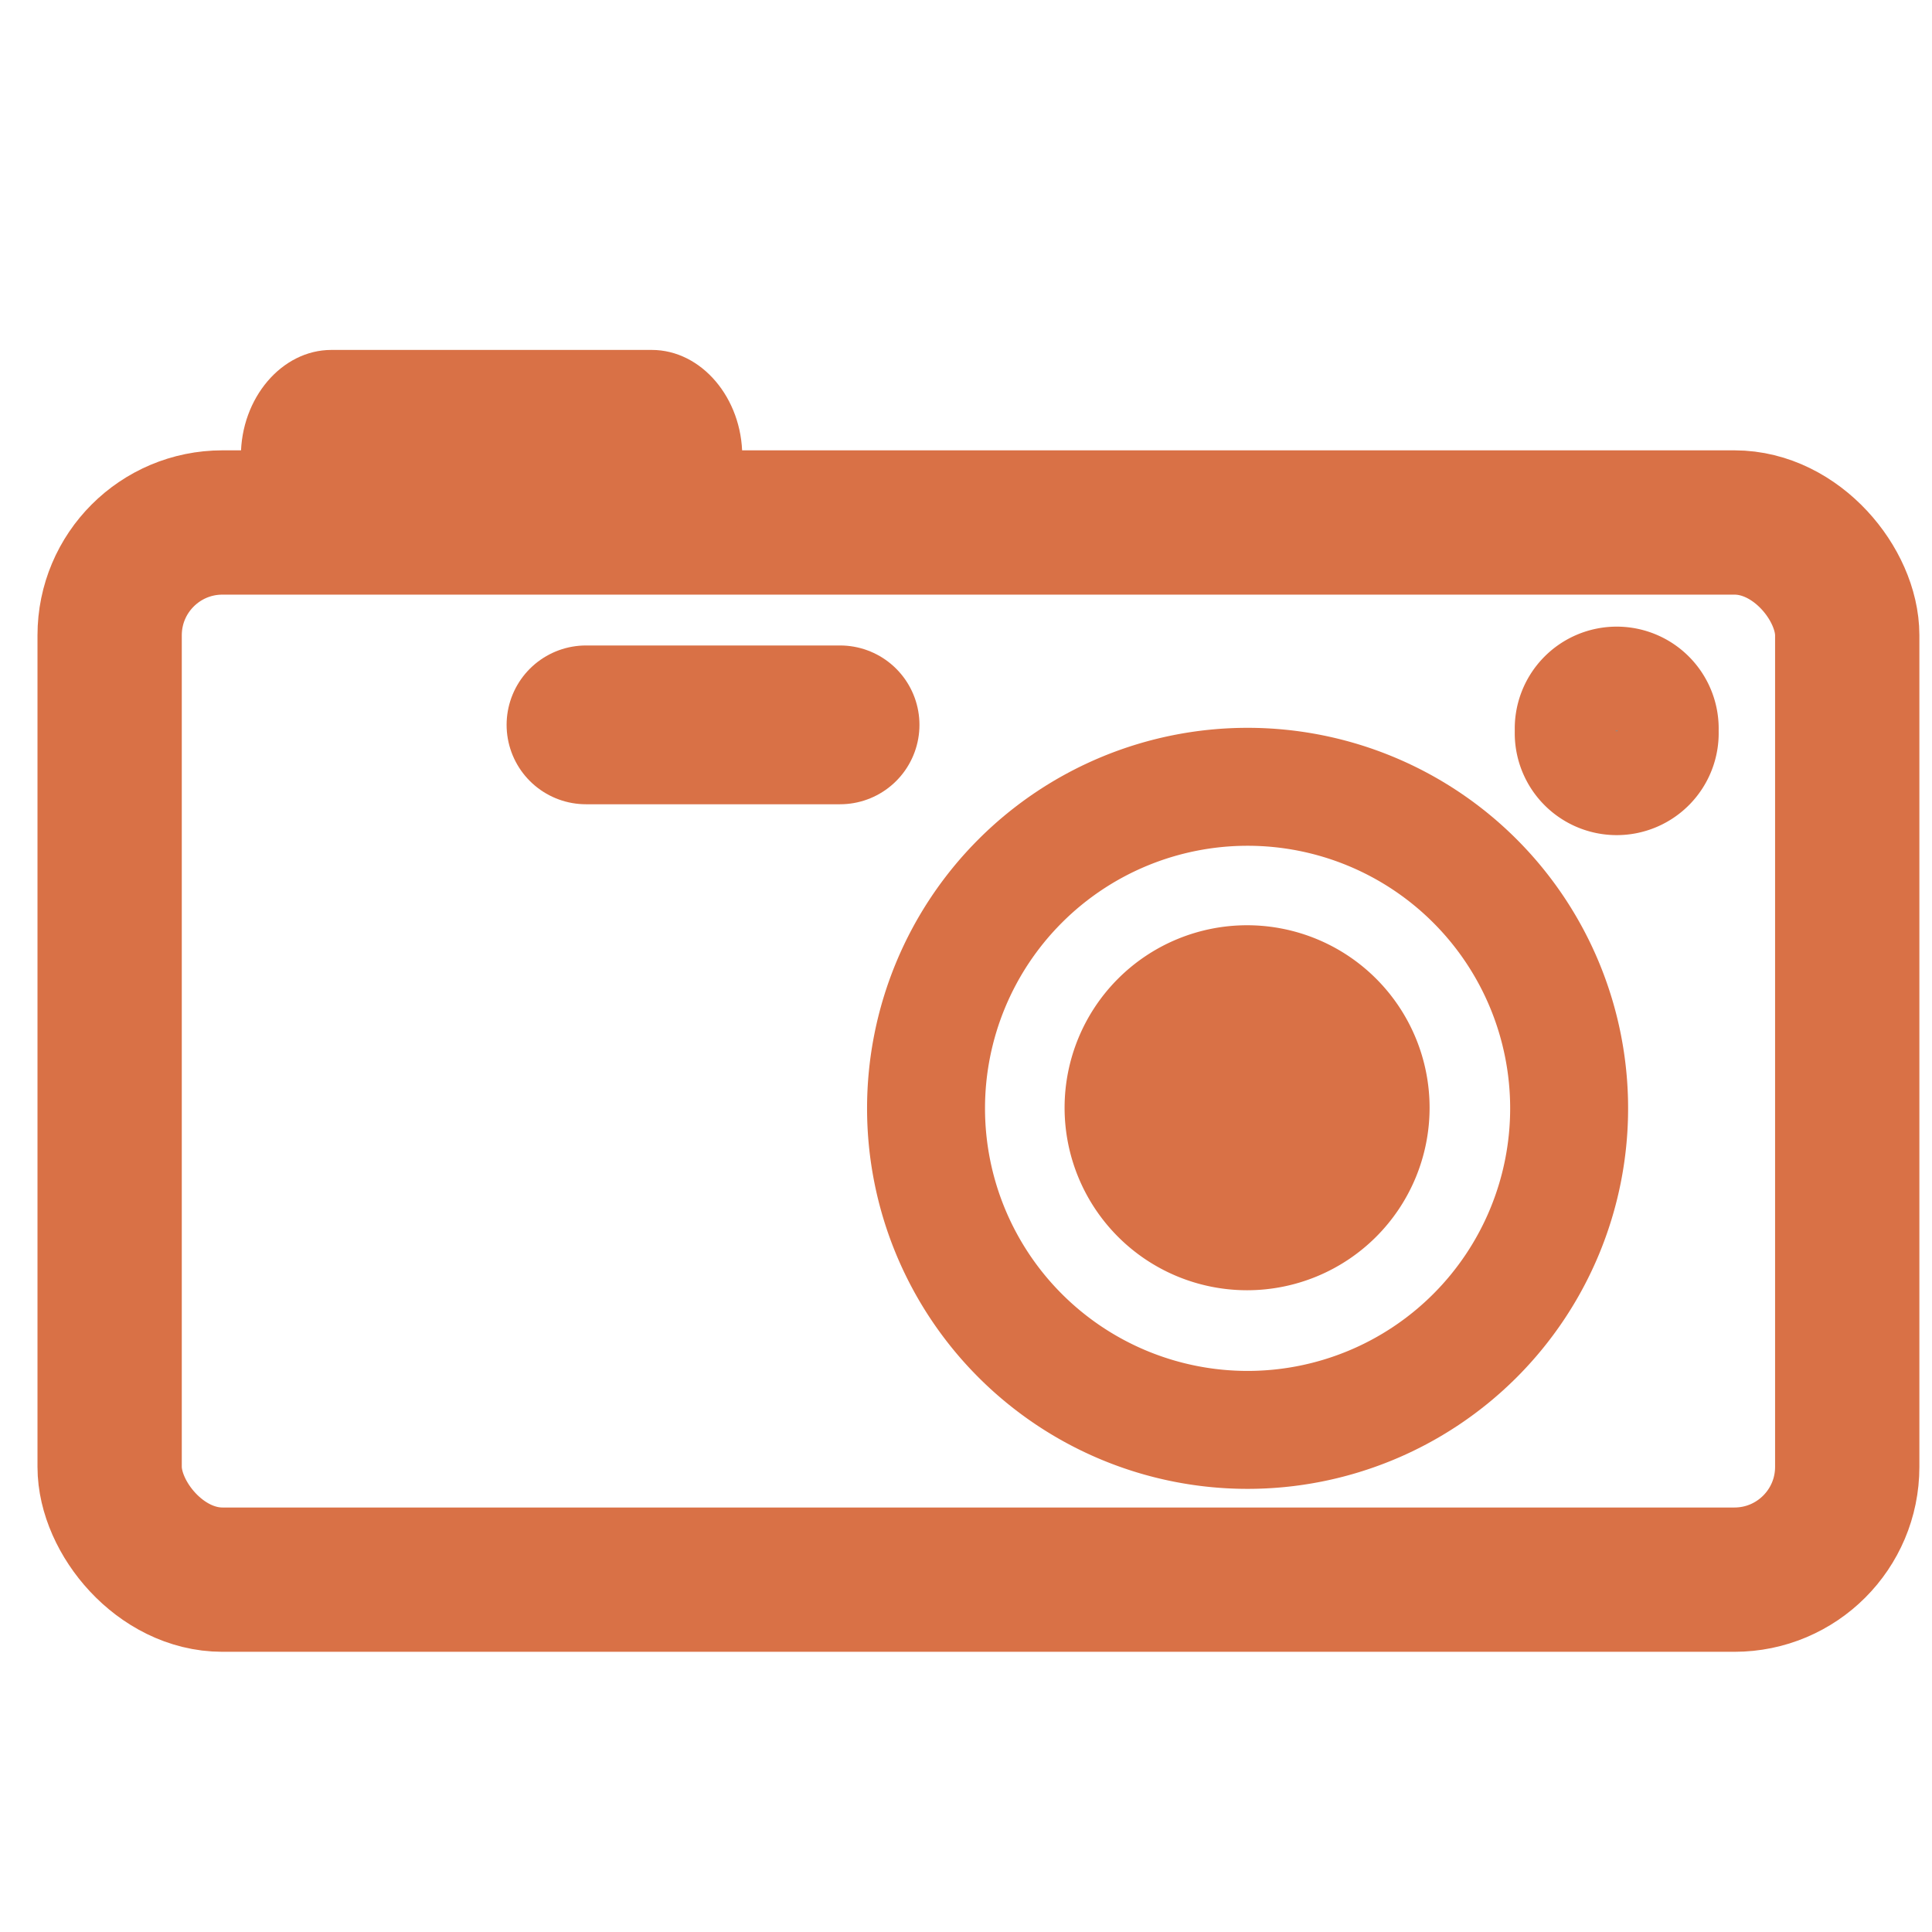 <?xml version="1.0" encoding="UTF-8" standalone="no"?>
<!-- Created with Inkscape (http://www.inkscape.org/) -->

<svg
   xmlns:dc="http://purl.org/dc/elements/1.1/"
   xmlns:cc="http://creativecommons.org/ns#"
   xmlns:rdf="http://www.w3.org/1999/02/22-rdf-syntax-ns#"
   xmlns:svg="http://www.w3.org/2000/svg"
   xmlns="http://www.w3.org/2000/svg"
   xmlns:sodipodi="http://sodipodi.sourceforge.net/DTD/sodipodi-0.dtd"
   xmlns:inkscape="http://www.inkscape.org/namespaces/inkscape"
   width="16px"
   height="16px"
   id="svg2990"
   version="1.1"
   inkscape:version="0.91 r13725"
   sodipodi:docname="folder-pictures-symbolic.svg">
  <defs
     id="defs2992" />
  <sodipodi:namedview
     id="base"
     pagecolor="#ffffff"
     bordercolor="#666666"
     borderopacity="1.0"
     inkscape:pageopacity="0.0"
     inkscape:pageshadow="2"
     inkscape:zoom="77.166331"
     inkscape:cx="6.1068196"
     inkscape:cy="7.7112487"
     inkscape:current-layer="layer1"
     showgrid="true"
     inkscape:grid-bbox="true"
     inkscape:document-units="px"
     inkscape:window-width="1920"
     inkscape:window-height="1019"
     inkscape:window-x="0"
     inkscape:window-y="0"
     inkscape:window-maximized="1" />
  <g
     id="layer1"
     inkscape:label="Layer 1"
     inkscape:groupmode="layer">
    <rect
       style="color:#d97146;fill:none;stroke:#d97146;stroke-width:1.195;stroke-linecap:round;stroke-linejoin:round;stroke-miterlimit:4;stroke-opacity:1;stroke-dasharray:none;stroke-dashoffset:0;marker:none;visibility:visible;display:inline;overflow:visible;enable-background:accumulate"
       id="rect3868"
       width="14.39"
       height="8.755"
       x="0.908"
       y="4.327"
       ry="0.934" />
    <path
       style="font-size:medium;font-style:normal;font-variant:normal;font-weight:normal;font-stretch:normal;text-indent:0;text-align:start;text-decoration:none;line-height:normal;letter-spacing:normal;word-spacing:normal;text-transform:none;direction:ltr;block-progression:tb;writing-mode:lr-tb;text-anchor:start;baseline-shift:baseline;color:#d97146;fill:#d97146;fill-opacity:1;stroke:none;stroke-width:1.2;marker:none;visibility:visible;display:inline;overflow:visible;enable-background:accumulate;font-family:Sans;-inkscape-font-specification:Sans;stroke-miterlimit:4;stroke-dasharray:none"
       d="m 2.744,2.898 c -0.41,0 -0.749,0.398 -0.749,0.879 0,0.117 -0.026,0.258 0,0.453 0.013,0.098 0.04,0.222 0.136,0.32 0.096,0.098 0.233,0.134 0.34,0.133 L 5.67,4.656 c 0.102,-8.496e-4 0.22,-0.042 0.318,-0.133 0.097,-0.091 0.145,-0.222 0.159,-0.32 0.028,-0.195 0,-0.309 0,-0.426 0,-0.481 -0.339,-0.879 -0.749,-0.879 l -2.654,0 z"
       id="rect3870"
       inkscape:connector-curvature="0"
       sodipodi:nodetypes="csscccccsscc" />
    <path
       style="fill:none;stroke:#d97146;stroke-width:1.315;stroke-linecap:round;stroke-linejoin:miter;stroke-miterlimit:4;stroke-opacity:1;stroke-dasharray:none"
       d="m 4.853,6.003 2.104,0"
       id="path3877"
       inkscape:connector-curvature="0" />
    <path
       sodipodi:type="arc"
       style="fill:none;stroke:#d97146;stroke-width:1.76;stroke-linecap:butt;stroke-linejoin:miter;stroke-miterlimit:4;stroke-opacity:1;stroke-dasharray:none"
       id="path3879"
       sodipodi:cx="28.663078"
       sodipodi:cy="34.678612"
       sodipodi:rx="4.7982244"
       sodipodi:ry="4.7982244"
       d="m 33.461,34.679 a 4.798,4.798 0 1 1 -9.596,0 4.798,4.798 0 1 1 9.596,0 z"
       transform="matrix(0.555,0,0,0.555,-5.576,-10.068)" />
    <path
       transform="matrix(0.315,0,0,0.315,1.299,-1.75)"
       d="m 33.461,34.679 a 4.798,4.798 0 1 1 -9.596,0 4.798,4.798 0 1 1 9.596,0 z"
       sodipodi:ry="4.7982244"
       sodipodi:rx="4.7982244"
       sodipodi:cy="34.678612"
       sodipodi:cx="28.663078"
       id="path3881"
       style="fill:#d97146;fill-opacity:1;stroke:none;stroke-width:0.8;stroke-linecap:butt;stroke-linejoin:miter;stroke-miterlimit:4;stroke-opacity:1;stroke-dasharray:none"
       sodipodi:type="arc" />
    <path
       sodipodi:type="arc"
       style="fill:#8a8a8a;fill-opacity:1;fill-rule:evenodd;stroke:#d97146;stroke-width:1px;stroke-linecap:butt;stroke-linejoin:miter;stroke-opacity:1"
       id="path3885"
       sodipodi:cx="34.124214"
       sodipodi:cy="28.459862"
       sodipodi:rx="0.47350901"
       sodipodi:ry="0.47350901"
       d="m 34.598,28.46 a 0.474,0.474 0 1 1 -0.947,0 0.474,0.474 0 1 1 0.947,0 z"
       transform="matrix(0.867,0,0,0.867,-16.197,-18.622)" />
  </g>
</svg>

